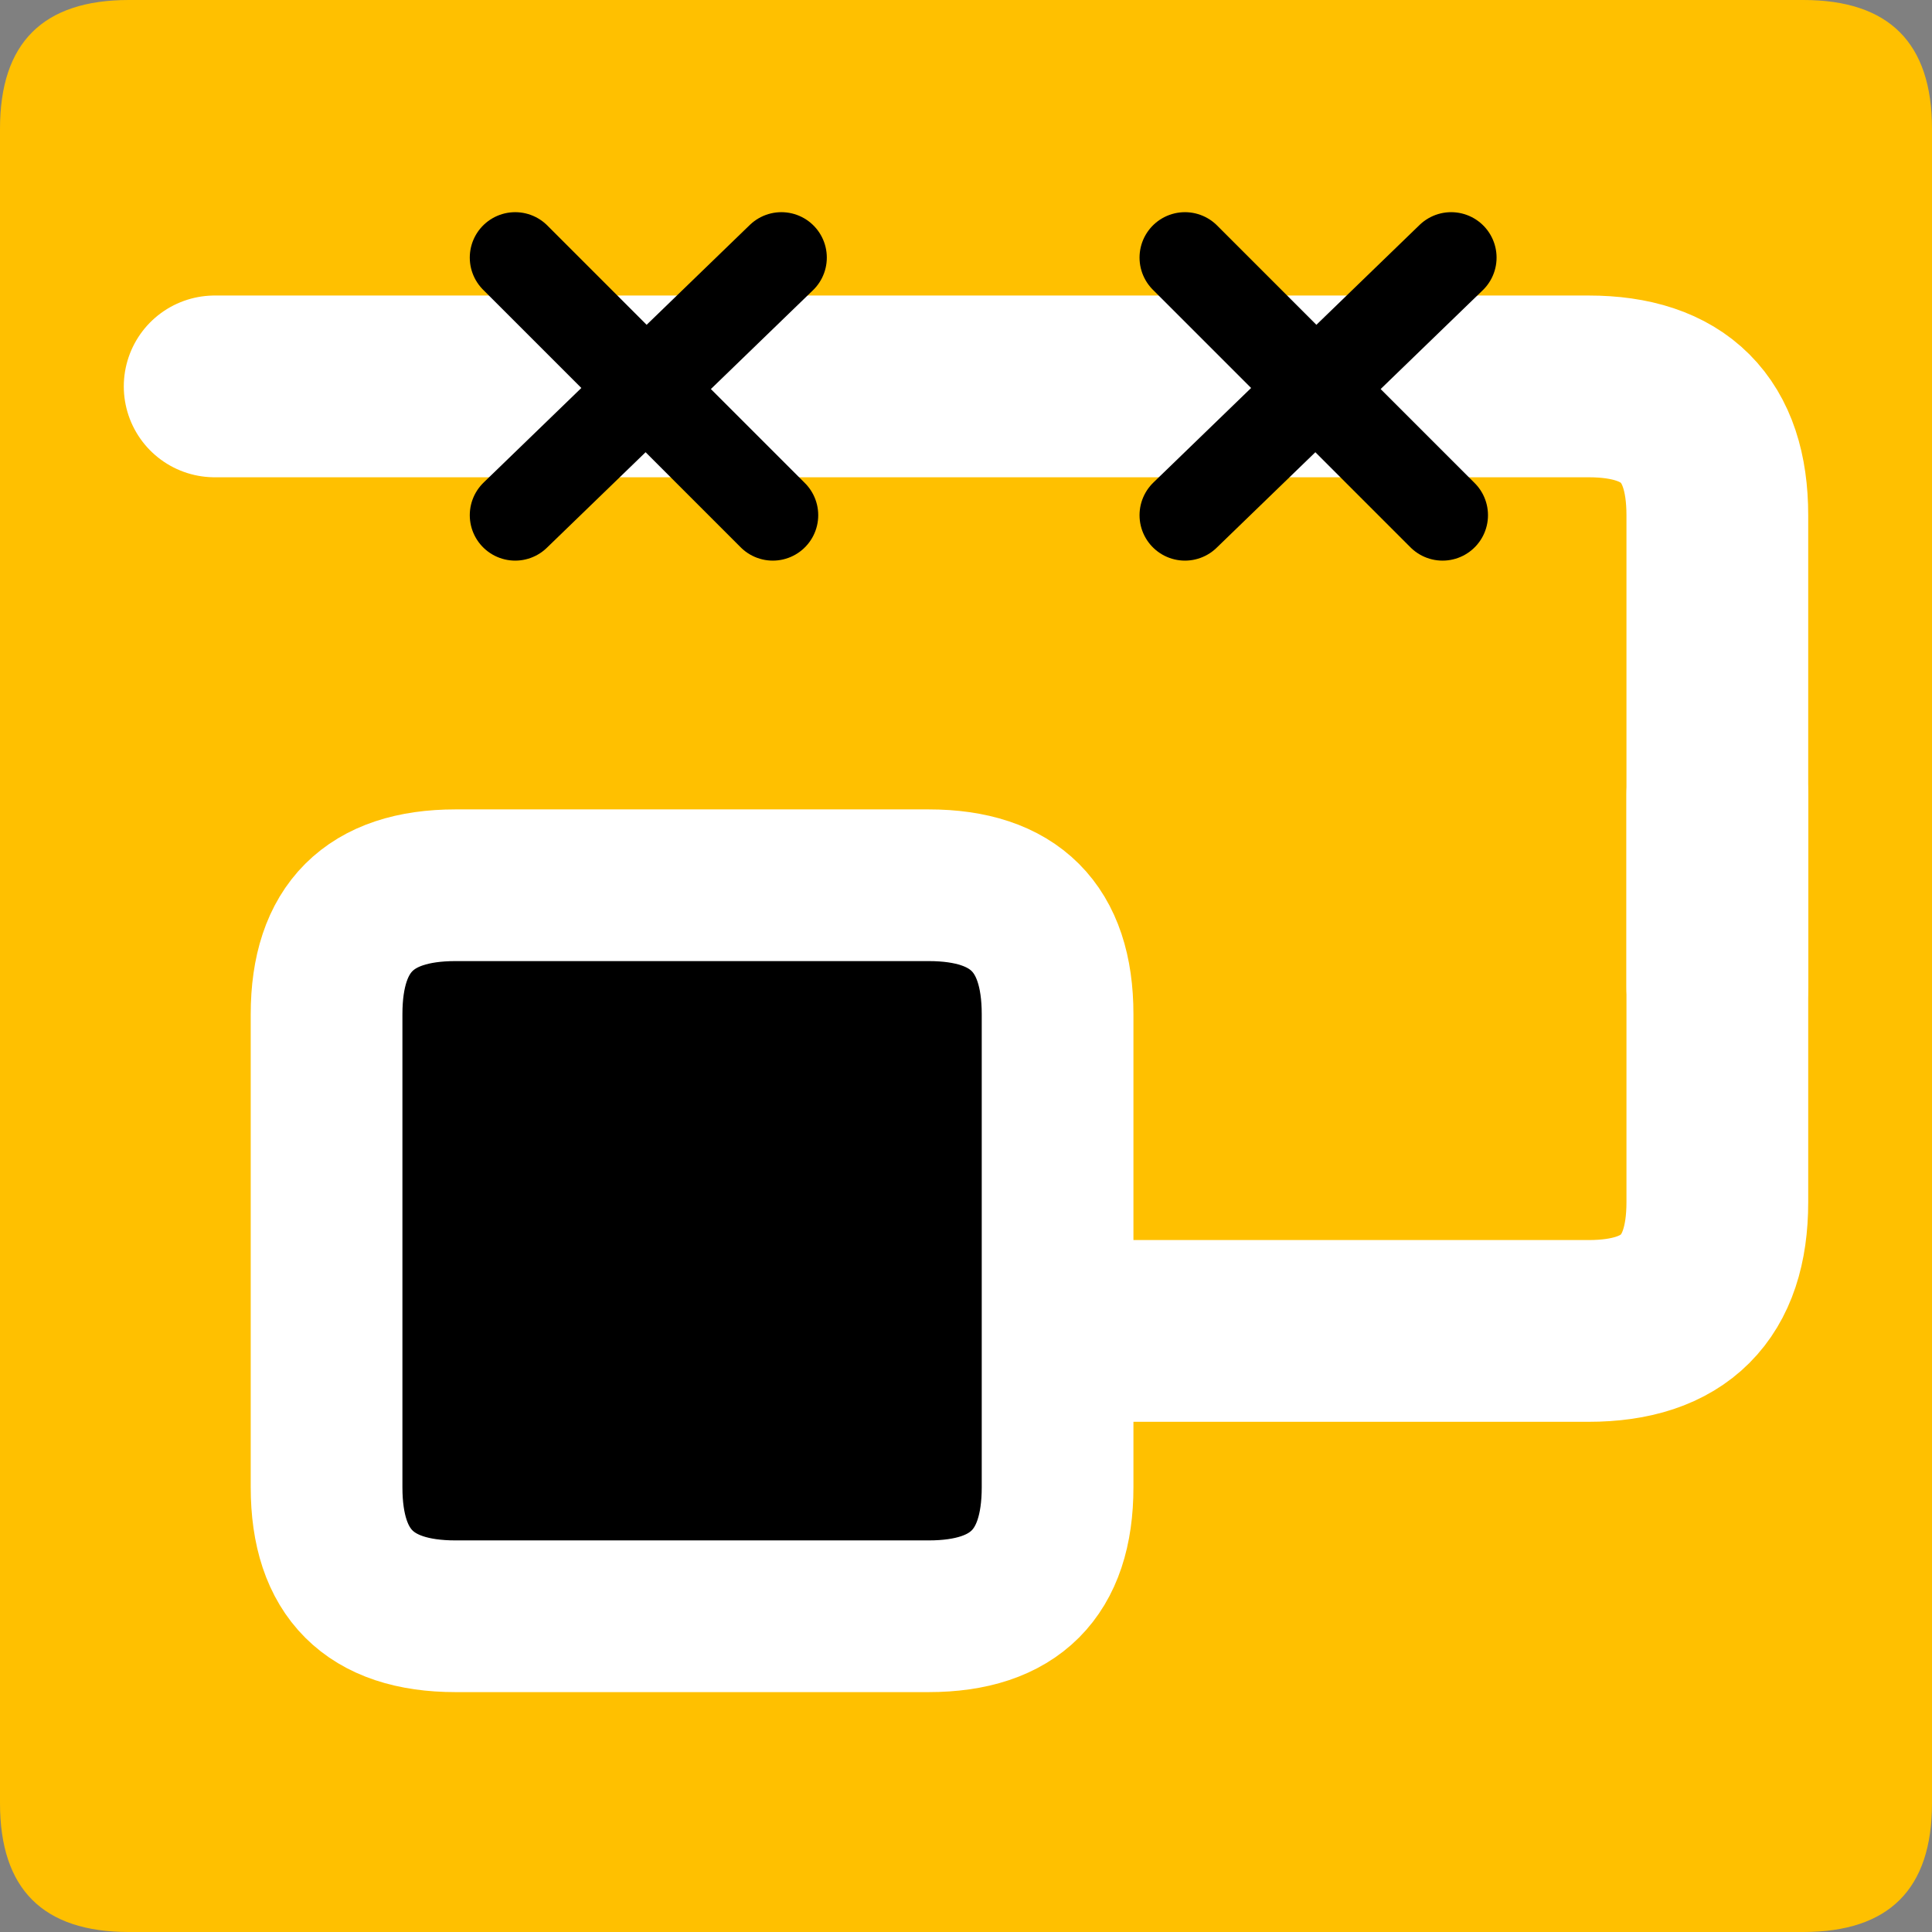 <?xml version="1.0" encoding="UTF-8" standalone="no"?>
<!-- Created with Inkscape (http://www.inkscape.org/) -->

<svg
   xmlns:dc="http://purl.org/dc/elements/1.1/"
   xmlns:cc="http://creativecommons.org/ns#"
   xmlns:rdf="http://www.w3.org/1999/02/22-rdf-syntax-ns#"
   xmlns:svg="http://www.w3.org/2000/svg"
   xmlns="http://www.w3.org/2000/svg"
   xmlns:sodipodi="http://sodipodi.sourceforge.net/DTD/sodipodi-0.dtd"
   xmlns:inkscape="http://www.inkscape.org/namespaces/inkscape"
   width="33.75mm"
   height="33.75mm"
   viewBox="0 0 33.75 33.75"
   version="1.1"
   id="svg5086"
   inkscape:version="0.92.3 (2405546, 2018-03-11)"
   sodipodi:docname="lost.svg">
  <rect x="0" y="0" width="33.75" height="33.75" fill="#808080" stroke="none"/>
  <defs
     id="defs5080" />
  <sodipodi:namedview
     id="base"
     pagecolor="#ffffff"
     bordercolor="#666666"
     borderopacity="1.0"
     inkscape:pageopacity="0.0"
     inkscape:pageshadow="2"
     inkscape:zoom="0.35"
     inkscape:cx="63.77951"
     inkscape:cy="63.779542"
     inkscape:document-units="mm"
     inkscape:current-layer="layer1"
     showgrid="false"
     fit-margin-top="0"
     fit-margin-left="0"
     fit-margin-right="0"
     fit-margin-bottom="0"
     inkscape:window-width="460"
     inkscape:window-height="403"
     inkscape:window-x="1392"
     inkscape:window-y="8"
     inkscape:window-maximized="0" />
  <g
     inkscape:label="Layer 1"
     inkscape:groupmode="layer"
     id="layer1"
     transform="translate(-88.958,-131.958)">
    <path
       d="m 91.208,165.708 h 29.25 q 2.25,0 2.25,-2.25 v -29.25 q 0,-2.25 -2.25,-2.25 H 91.208 q -2.25,0 -2.25,2.25 v 29.25 q 0,2.25 2.25,2.25 z"
       style="fill:#ffc000;fill-rule:evenodd;stroke-width:0.265"
       id="path456"
       inkscape:connector-curvature="0" />
    <path
       d="m 92.708,138.708 h 24 q 2.25,0 2.25,2.25 v 8.25"
       style="fill:none;stroke:#ffffff;stroke-width:3.175;stroke-linecap:round;stroke-linejoin:round;stroke-dasharray:none"
       id="path458"
       inkscape:connector-curvature="0" />
    <path
       d="m 103.958,155.208 h 12.75 q 2.25,0 2.25,-2.25 v -7.125"
       style="fill:none;stroke:#ffffff;stroke-width:3.175;stroke-linecap:round;stroke-linejoin:round;stroke-dasharray:none"
       id="path460"
       inkscape:connector-curvature="0" />
    <path
       d="m 105.833,154.083 v -2.062 q 0,-2.063 -2.063,-2.063 h -3.563"
       style="fill:none;stroke:#ffffff;stroke-width:2.646;stroke-linecap:round;stroke-linejoin:round;stroke-dasharray:none"
       id="path462"
       inkscape:connector-curvature="0" />
    <g
       transform="matrix(0.265,0,0,0.265,43.958,90.708)"
       id="Layer1028">
      <path
         d="m 199.843,262.205 h 31.181 q 8.504,0 8.504,-8.504 v -31.181 q 0,-8.504 -8.504,-8.504 h -31.181 q -8.504,0 -8.504,8.504 v 31.181 q 0,8.504 8.504,8.504 z"
         style="fill:#000000;fill-rule:evenodd;stroke-width:10;stroke-linecap:round;stroke-linejoin:round"
         id="path464"
         inkscape:connector-curvature="0" />
      <path
         d="m 199.843,262.205 h 31.181 q 8.504,0 8.504,-8.504 v -31.181 q 0,-8.504 -8.504,-8.504 h -31.181 q -8.504,0 -8.504,8.504 v 31.181 q 0,8.504 8.504,8.504 z"
         style="fill:none;stroke:#ffffff;stroke-width:10;stroke-linecap:round;stroke-linejoin:round;stroke-dasharray:none"
         id="path466"
         inkscape:connector-curvature="0" />
    </g>
    <path
       d="m 97.958,140.958 4.65,-4.5"
       style="fill:none;stroke:#000000;stroke-width:1.587;stroke-linecap:round;stroke-linejoin:round;stroke-dasharray:none"
       id="path469"
       inkscape:connector-curvature="0" />
    <path
       d="m 97.958,136.458 4.5,4.5"
       style="fill:none;stroke:#000000;stroke-width:1.587;stroke-linecap:round;stroke-linejoin:round;stroke-dasharray:none"
       id="path471"
       inkscape:connector-curvature="0" />
    <path
       d="m 109.658,140.958 4.65,-4.5"
       style="fill:none;stroke:#000000;stroke-width:1.587;stroke-linecap:round;stroke-linejoin:round;stroke-dasharray:none"
       id="path473"
       inkscape:connector-curvature="0" />
    <path
       d="m 109.658,136.458 4.5,4.5"
       style="fill:none;stroke:#000000;stroke-width:1.587;stroke-linecap:round;stroke-linejoin:round;stroke-dasharray:none"
       id="path475"
       inkscape:connector-curvature="0" />
  </g>
</svg>
